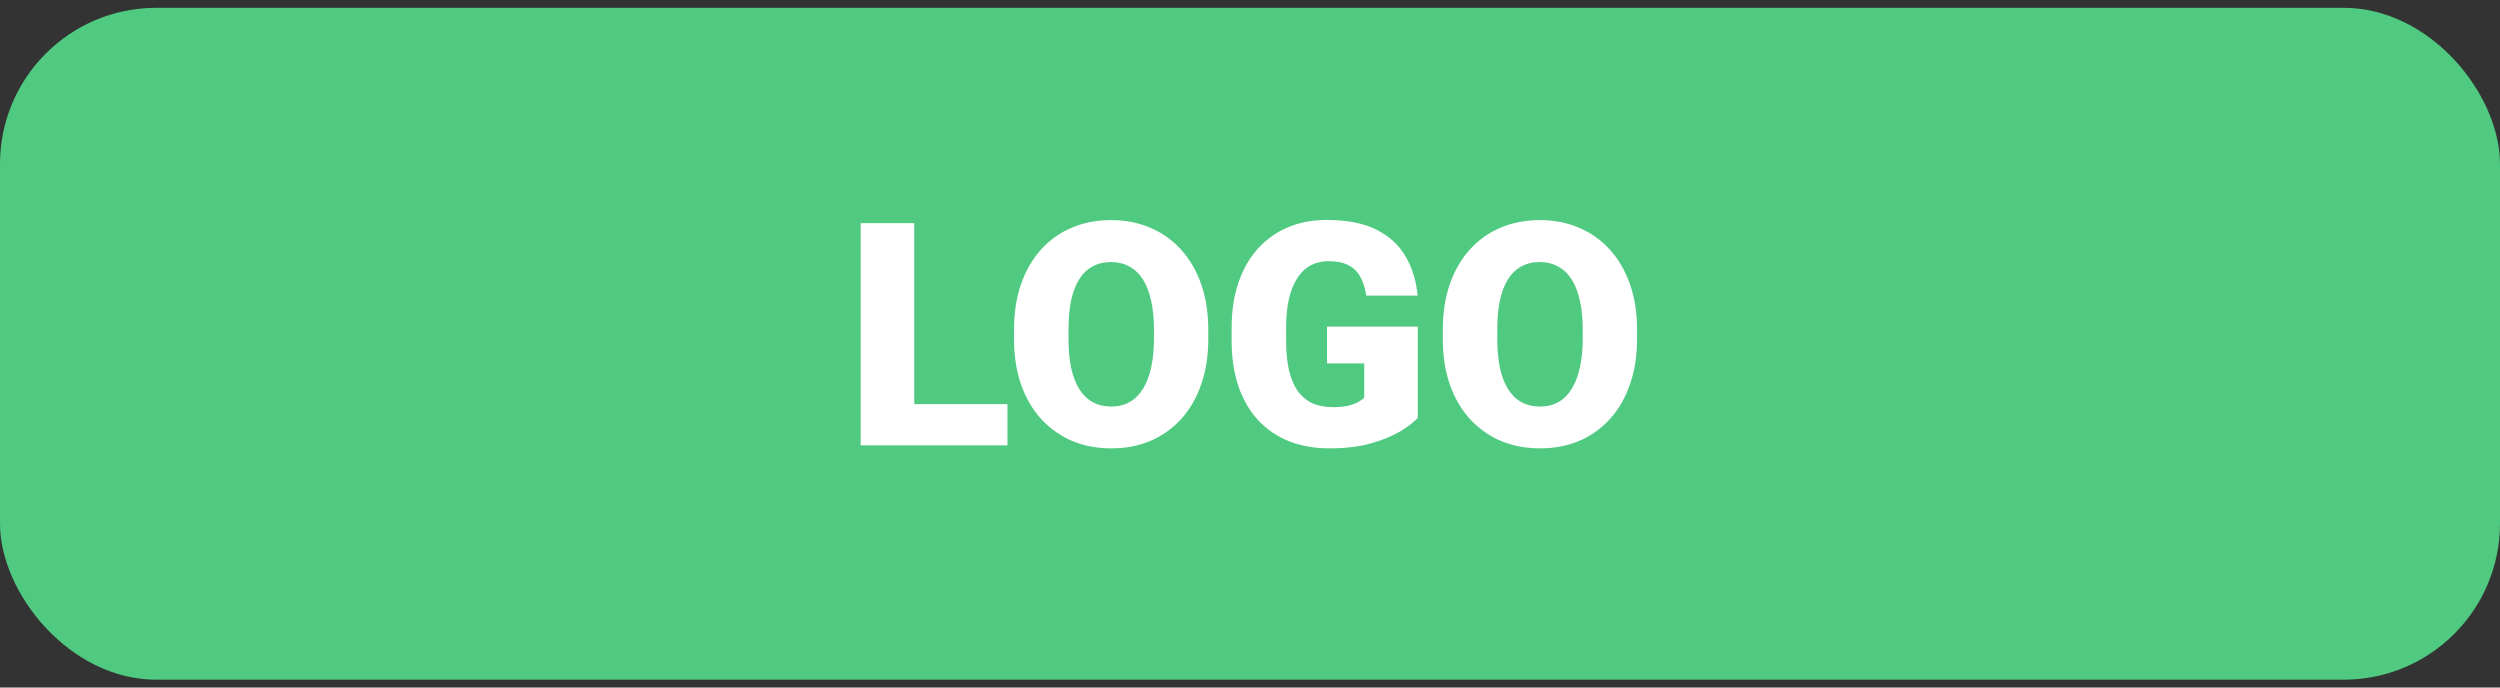 <svg width="160" height="44" viewBox="0 0 160 44" fill="none" xmlns="http://www.w3.org/2000/svg">
<rect x="0" y="0" width="160" height="44" fill="#333333" stroke="none"/>
<rect y="0.5" width="160" height="43" rx="10" fill="#50CA81"/>
<path d="M64.478 25.863V28.5H57.291V25.863H64.478ZM58.512 14.281V28.5H55.084V14.281H58.512ZM77.33 21.107V21.684C77.33 22.771 77.177 23.747 76.871 24.613C76.572 25.473 76.145 26.208 75.592 26.82C75.038 27.426 74.384 27.891 73.629 28.217C72.874 28.536 72.04 28.695 71.129 28.695C70.211 28.695 69.371 28.536 68.609 28.217C67.854 27.891 67.197 27.426 66.637 26.82C66.083 26.208 65.654 25.473 65.348 24.613C65.048 23.747 64.898 22.771 64.898 21.684V21.107C64.898 20.02 65.048 19.044 65.348 18.178C65.654 17.312 66.08 16.576 66.627 15.971C67.18 15.359 67.835 14.893 68.59 14.574C69.352 14.249 70.191 14.086 71.109 14.086C72.021 14.086 72.854 14.249 73.609 14.574C74.371 14.893 75.029 15.359 75.582 15.971C76.135 16.576 76.565 17.312 76.871 18.178C77.177 19.044 77.33 20.02 77.33 21.107ZM73.853 21.684V21.088C73.853 20.385 73.792 19.766 73.668 19.232C73.551 18.692 73.375 18.24 73.141 17.875C72.906 17.51 72.617 17.237 72.272 17.055C71.933 16.866 71.546 16.771 71.109 16.771C70.654 16.771 70.257 16.866 69.918 17.055C69.579 17.237 69.296 17.51 69.068 17.875C68.841 18.24 68.668 18.692 68.551 19.232C68.44 19.766 68.385 20.385 68.385 21.088V21.684C68.385 22.38 68.44 22.999 68.551 23.539C68.668 24.073 68.841 24.525 69.068 24.896C69.303 25.268 69.589 25.547 69.928 25.736C70.273 25.925 70.673 26.02 71.129 26.02C71.565 26.02 71.953 25.925 72.291 25.736C72.63 25.547 72.913 25.268 73.141 24.896C73.375 24.525 73.551 24.073 73.668 23.539C73.792 22.999 73.853 22.38 73.853 21.684ZM90.738 20.902V26.742C90.497 27.009 90.126 27.296 89.625 27.602C89.13 27.901 88.505 28.158 87.75 28.373C86.995 28.588 86.106 28.695 85.084 28.695C84.14 28.695 83.284 28.546 82.516 28.246C81.747 27.94 81.087 27.494 80.533 26.908C79.986 26.316 79.563 25.593 79.264 24.74C78.971 23.881 78.824 22.898 78.824 21.791V21C78.824 19.893 78.974 18.91 79.273 18.051C79.573 17.191 79.993 16.469 80.533 15.883C81.08 15.29 81.721 14.841 82.457 14.535C83.199 14.229 84.013 14.076 84.898 14.076C86.207 14.076 87.272 14.284 88.092 14.701C88.912 15.111 89.534 15.681 89.957 16.41C90.38 17.133 90.637 17.969 90.728 18.92H87.438C87.372 18.451 87.249 18.054 87.066 17.729C86.891 17.396 86.637 17.146 86.305 16.977C85.973 16.801 85.543 16.713 85.016 16.713C84.606 16.713 84.231 16.801 83.893 16.977C83.561 17.152 83.277 17.419 83.043 17.777C82.809 18.129 82.626 18.572 82.496 19.105C82.372 19.639 82.311 20.264 82.311 20.98V21.791C82.311 22.501 82.369 23.122 82.486 23.656C82.61 24.19 82.792 24.636 83.033 24.994C83.281 25.346 83.593 25.613 83.971 25.795C84.355 25.971 84.807 26.059 85.328 26.059C85.693 26.059 86.005 26.029 86.266 25.971C86.526 25.906 86.741 25.828 86.91 25.736C87.086 25.639 87.219 25.547 87.311 25.463V23.256H84.928V20.902H90.738ZM104.771 21.107V21.684C104.771 22.771 104.618 23.747 104.312 24.613C104.013 25.473 103.587 26.208 103.033 26.82C102.48 27.426 101.826 27.891 101.07 28.217C100.315 28.536 99.482 28.695 98.57 28.695C97.652 28.695 96.812 28.536 96.051 28.217C95.296 27.891 94.638 27.426 94.078 26.82C93.525 26.208 93.095 25.473 92.789 24.613C92.49 23.747 92.34 22.771 92.34 21.684V21.107C92.34 20.02 92.49 19.044 92.789 18.178C93.095 17.312 93.522 16.576 94.068 15.971C94.622 15.359 95.276 14.893 96.031 14.574C96.793 14.249 97.633 14.086 98.551 14.086C99.462 14.086 100.296 14.249 101.051 14.574C101.812 14.893 102.47 15.359 103.023 15.971C103.577 16.576 104.007 17.312 104.312 18.178C104.618 19.044 104.771 20.02 104.771 21.107ZM101.295 21.684V21.088C101.295 20.385 101.233 19.766 101.109 19.232C100.992 18.692 100.816 18.24 100.582 17.875C100.348 17.51 100.058 17.237 99.713 17.055C99.374 16.866 98.987 16.771 98.551 16.771C98.095 16.771 97.698 16.866 97.359 17.055C97.021 17.237 96.738 17.51 96.51 17.875C96.282 18.24 96.109 18.692 95.992 19.232C95.882 19.766 95.826 20.385 95.826 21.088V21.684C95.826 22.38 95.882 22.999 95.992 23.539C96.109 24.073 96.282 24.525 96.51 24.896C96.744 25.268 97.031 25.547 97.369 25.736C97.714 25.925 98.115 26.02 98.57 26.02C99.007 26.02 99.394 25.925 99.732 25.736C100.071 25.547 100.354 25.268 100.582 24.896C100.816 24.525 100.992 24.073 101.109 23.539C101.233 22.999 101.295 22.38 101.295 21.684Z" fill="white"/>
</svg>

